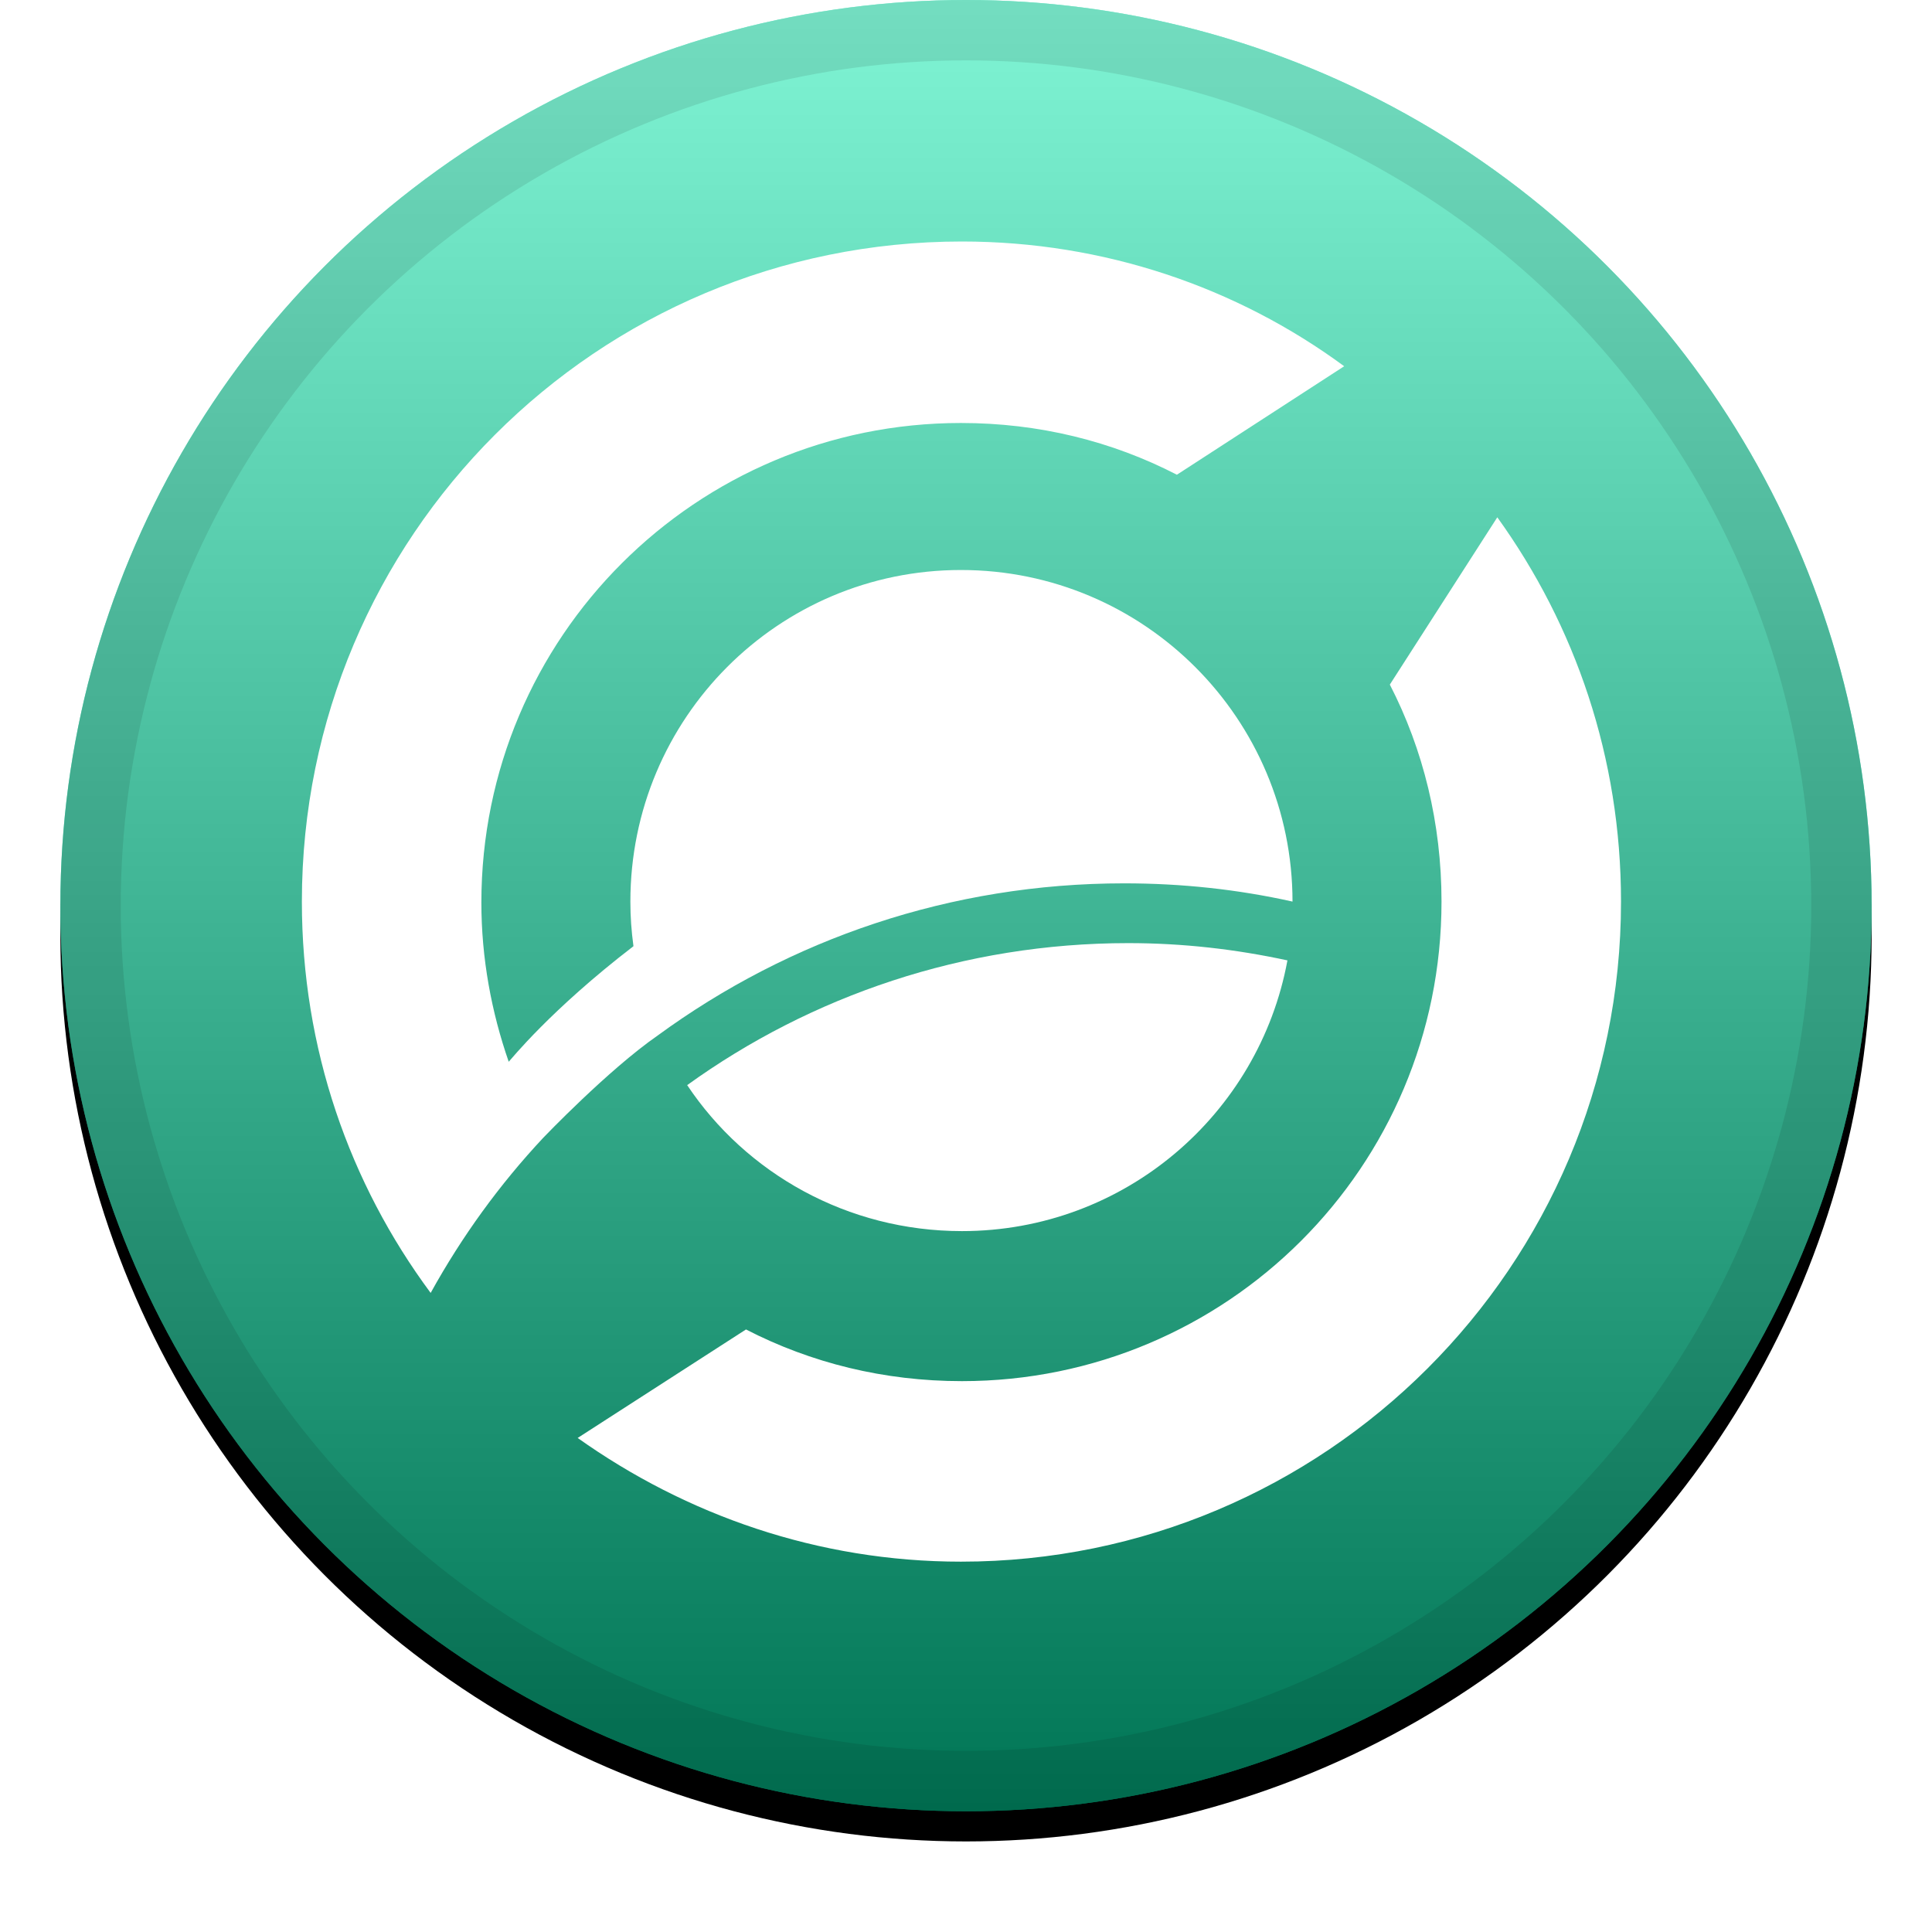<?xml version="1.0" encoding="UTF-8"?>
<svg width="32px" height="32px" viewBox="0 0 32 32" version="1.1" xmlns="http://www.w3.org/2000/svg" xmlns:xlink="http://www.w3.org/1999/xlink">
    <title>svg/icon/zen</title>
    <defs>
        <linearGradient x1="50%" y1="0%" x2="50%" y2="100%" id="linearGradient-1">
            <stop stop-color="#FFFFFF" stop-opacity="0.5" offset="0%"></stop>
            <stop stop-color="#000000" stop-opacity="0.5" offset="100%"></stop>
        </linearGradient>
        <circle id="path-2" cx="16" cy="15" r="15"></circle>
        <filter x="-5.8%" y="-4.2%" width="111.7%" height="111.7%" filterUnits="objectBoundingBox" id="filter-3">
            <feOffset dx="0" dy="0.5" in="SourceAlpha" result="shadowOffsetOuter1"></feOffset>
            <feGaussianBlur stdDeviation="0.5" in="shadowOffsetOuter1" result="shadowBlurOuter1"></feGaussianBlur>
            <feComposite in="shadowBlurOuter1" in2="SourceAlpha" operator="out" result="shadowBlurOuter1"></feComposite>
            <feColorMatrix values="0 0 0 0 0   0 0 0 0 0   0 0 0 0 0  0 0 0 0.199 0" type="matrix" in="shadowBlurOuter1"></feColorMatrix>
        </filter>
    </defs>
    <g id="icon/zen" stroke="none" stroke-width="1" fill="none" fill-rule="evenodd">
        <g id="Combined-Shape">
            <use fill="black" fill-opacity="1" filter="url(#filter-3)" xlink:href="#path-2"></use>
            <use fill="#00EAAB" fill-rule="evenodd" xlink:href="#path-2"></use>
            <use fill="url(#linearGradient-1)" fill-rule="evenodd" style="mix-blend-mode: soft-light;" xlink:href="#path-2"></use>
            <circle stroke-opacity="0.097" stroke="#000000" stroke-width="1" stroke-linejoin="square" cx="16" cy="15" r="14.5"></circle>
        </g>
        <g id="Horizen_logomark" transform="translate(5, 4)" fill="#FFFFFF" fill-rule="nonzero">
            <path d="M19.8,4.568 L19.8,4.568 L18.02,7.339 C18.574,8.414 18.876,9.64 18.876,10.933 C18.876,15.333 15.316,18.876 10.933,18.876 C9.64,18.876 8.431,18.574 7.356,18.02 L4.568,19.817 C6.365,21.093 8.548,21.866 10.916,21.866 C16.945,21.866 21.849,16.979 21.849,10.933 C21.849,8.548 21.093,6.365 19.8,4.568 Z" id="Path"></path>
            <path d="M10.933,16.391 C13.62,16.391 15.853,14.46 16.324,11.907 C15.467,11.722 14.594,11.621 13.687,11.621 C10.966,11.621 8.431,12.495 6.382,13.973 C7.356,15.434 9.035,16.391 10.933,16.391 Z" id="Path"></path>
            <path d="M13.62,10.631 C14.577,10.631 15.501,10.731 16.408,10.933 L16.408,10.933 C16.408,7.91 13.956,5.441 10.916,5.441 C7.893,5.441 5.441,7.893 5.441,10.933 C5.441,11.185 5.458,11.42 5.492,11.672 C5.492,11.672 5.492,11.672 5.492,11.672 C4.115,12.73 3.46,13.553 3.426,13.586 C3.14,12.763 2.973,11.873 2.973,10.95 C2.973,6.55 6.533,3.006 10.916,3.006 C12.209,3.006 13.418,3.308 14.493,3.863 L17.264,2.066 C15.484,0.756 13.284,0 10.933,0 C4.887,0 0,4.887 0,10.933 C0,13.368 0.789,15.602 2.133,17.415 C2.653,16.475 3.275,15.618 3.997,14.846 C3.997,14.846 5.072,13.721 5.895,13.15 C8.078,11.554 10.748,10.631 13.62,10.631 Z" id="Path"></path>
        </g>
    </g>
</svg>